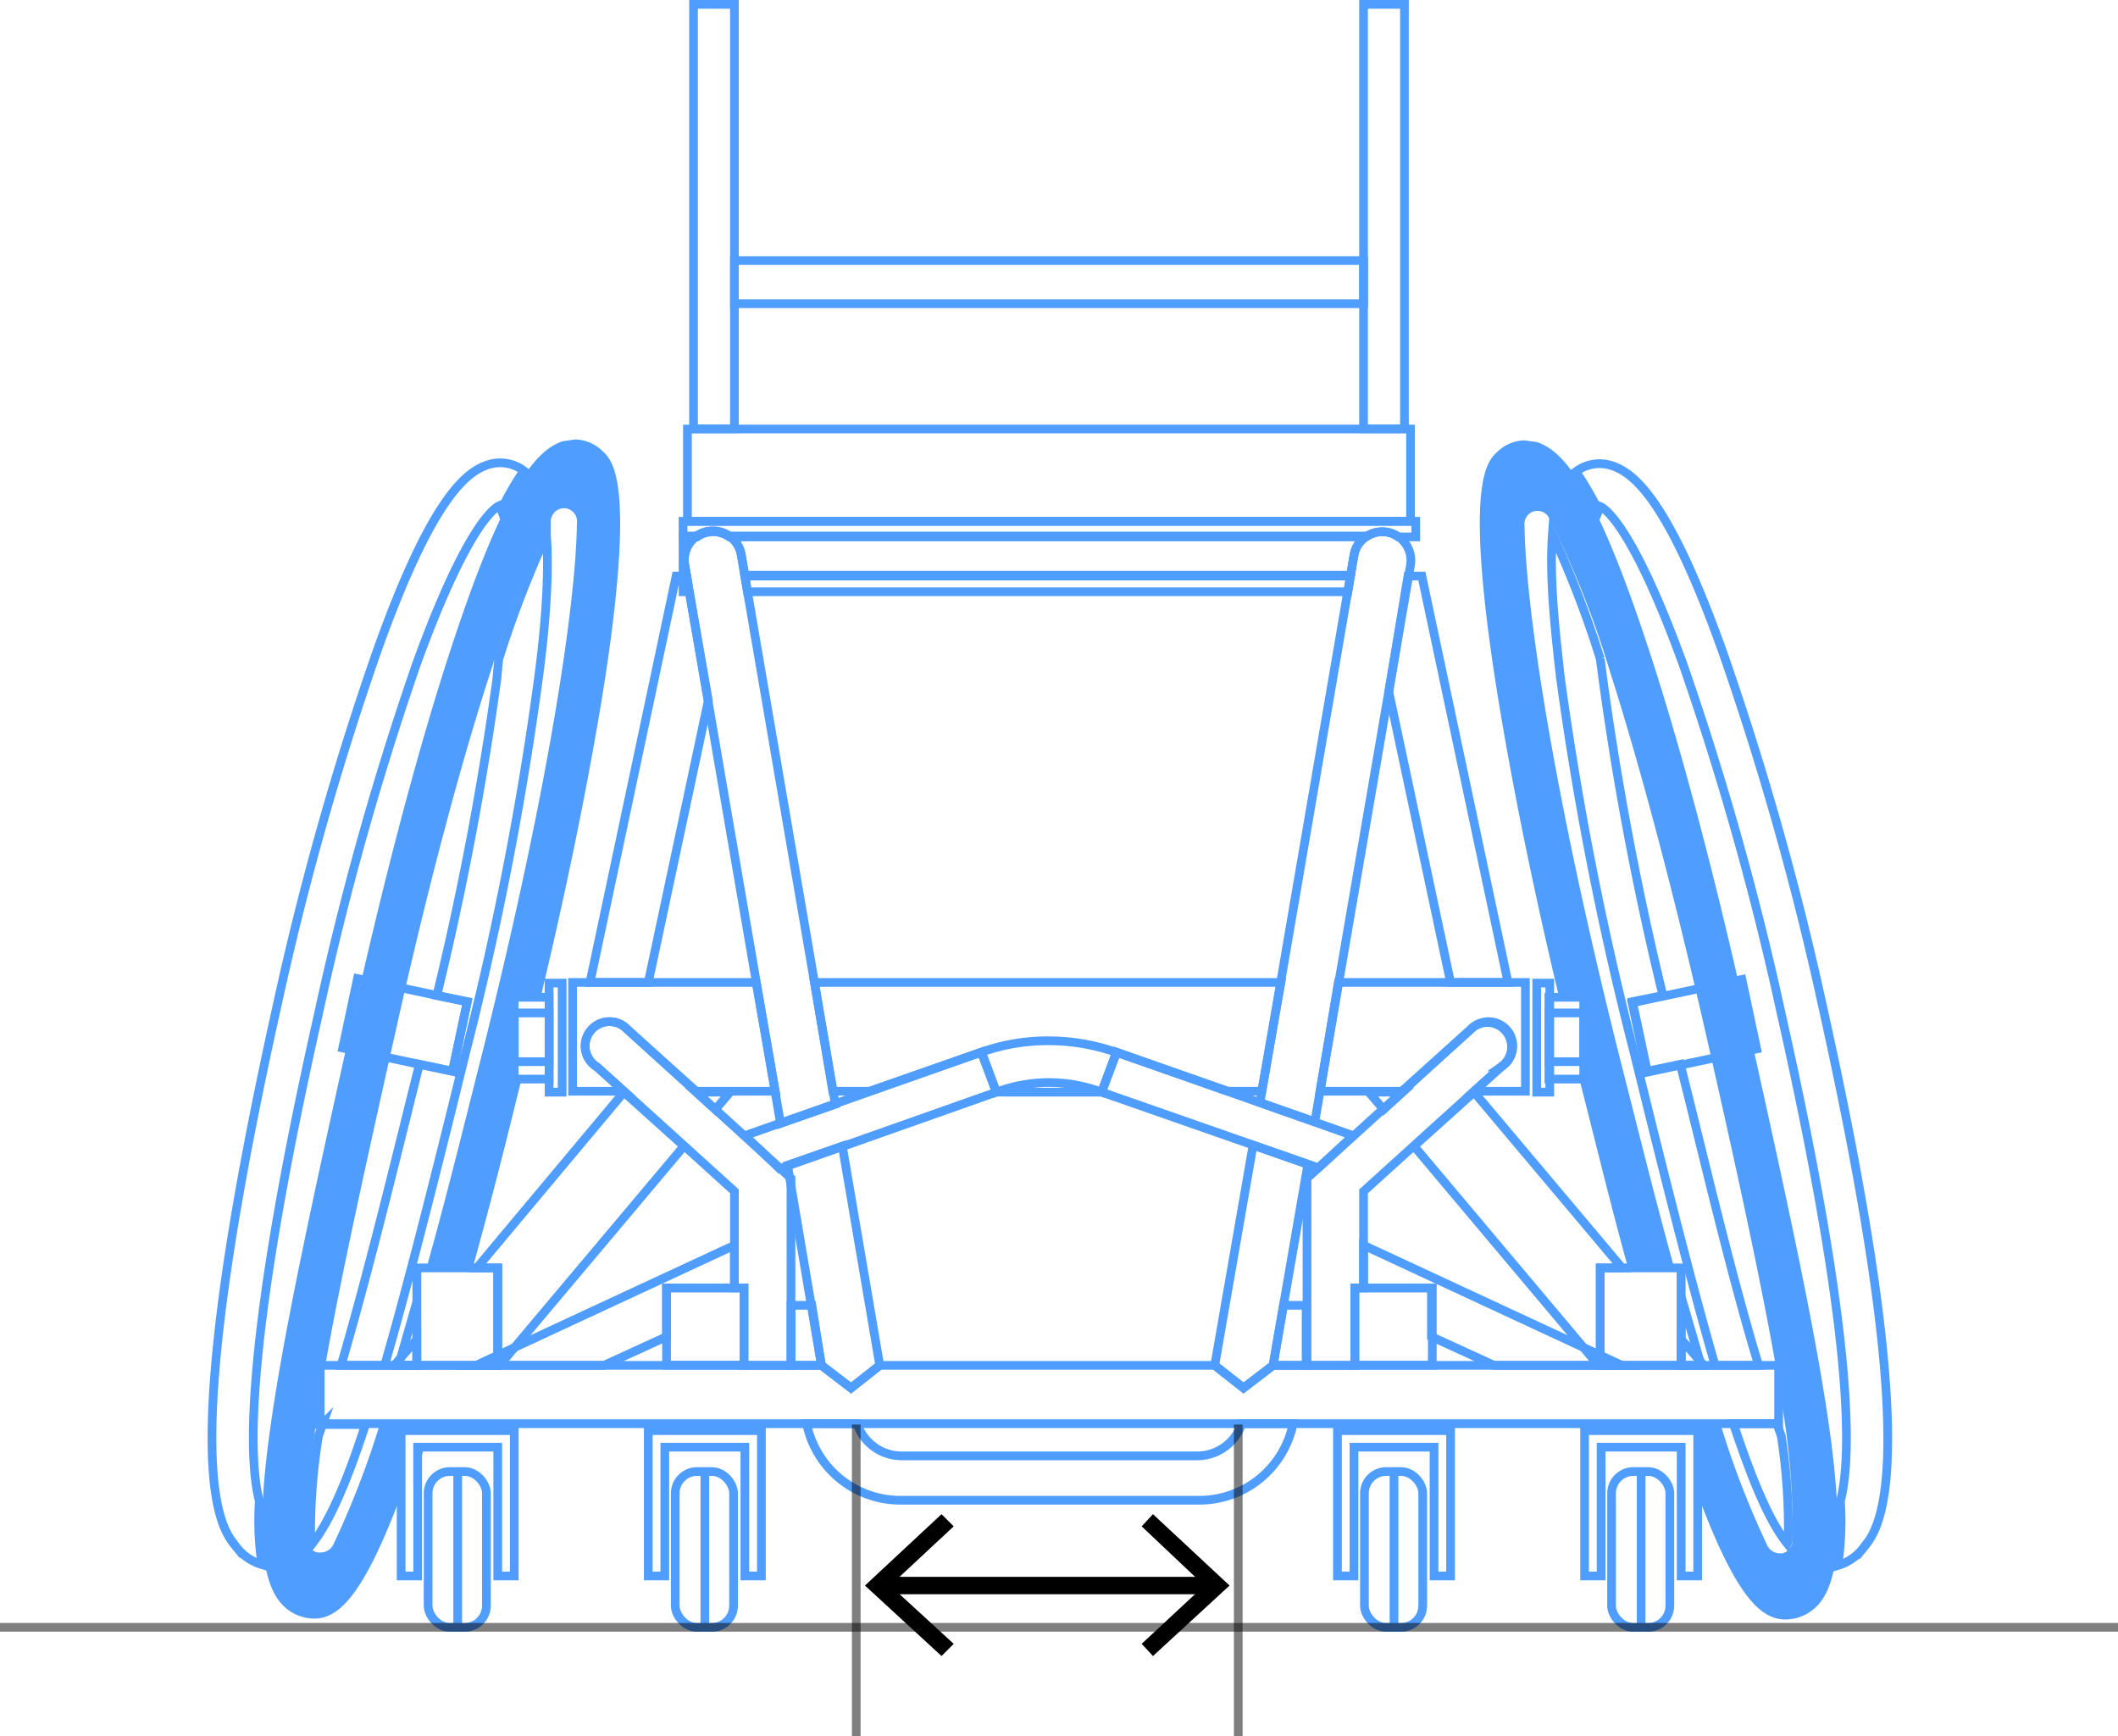 <svg id="Layer_1" data-name="Layer 1" xmlns="http://www.w3.org/2000/svg" viewBox="0 0 243.4 199.5"><title>foot_width</title><line x1="101.6" y1="182.2" x2="139.2" y2="182.2" fill="none" stroke="#000" stroke-miterlimit="10" stroke-width="2"/><polygon points="108.2 190.3 109.6 188.9 102.3 182.2 109.6 175.4 108.2 174 99.4 182.2 108.2 190.3"/><polygon points="132.5 190.3 131.2 188.9 138.4 182.2 131.2 175.4 132.5 174 141.3 182.2 132.5 190.3"/><path d="M29.8,172.5c-1.3-5-1.6-18.7,6.8-56A346.6,346.6,0,0,1,47.9,76.2c5.6-15.4,8.8-17.8,9.5-18.1l0.2,0.5a34,34,0,0,1,2.6-4.5,4.5,4.5,0,0,0-4.1-.7c-2.5.8-6.5,3.8-12.8,21.5a349,349,0,0,0-11.4,40.4c-11.9,53.4-6.6,60.2-4.8,62.4a5.8,5.8,0,0,0,3,2.1A34.4,34.4,0,0,1,29.8,172.5Z" fill="none" stroke="#4f9dff" stroke-miterlimit="10"/><rect x="84.4" y="29.9" width="72.3" height="4.96" transform="translate(241.1 64.8) rotate(180)" fill="none" stroke="#4f9dff" stroke-miterlimit="10"/><rect x="156.7" y="0.5" width="4.7" height="48.77" fill="none" stroke="#4f9dff" stroke-miterlimit="10"/><rect x="79.7" y="0.5" width="4.7" height="48.77" fill="none" stroke="#4f9dff" stroke-miterlimit="10"/><rect x="79" y="49.3" width="83.1" height="10.62" fill="none" stroke="#4f9dff" stroke-miterlimit="10"/><rect x="59.1" y="114.6" width="4" height="9.4" fill="none" stroke="#4f9dff" stroke-miterlimit="10"/><rect x="63.1" y="112.9" width="1.5" height="12.53" transform="translate(127.7 238.4) rotate(180)" fill="none" stroke="#4f9dff" stroke-miterlimit="10"/><rect x="176.5" y="112.9" width="1.5" height="12.53" transform="translate(354.6 238.4) rotate(180)" fill="none" stroke="#4f9dff" stroke-miterlimit="10"/><polygon points="146.3 156.9 150.1 156.9 150.1 150 147.5 150 146.3 156.9" fill="none" stroke="#4f9dff" stroke-miterlimit="10"/><polygon points="90.9 150 90.9 156.9 94.4 156.9 93.3 150 90.9 150" fill="none" stroke="#4f9dff" stroke-miterlimit="10"/><path d="M142.7,163.6a5.4,5.4,0,0,1-5.1,3.7h-34a5.4,5.4,0,0,1-5.1-3.7H92.7a11,11,0,0,0,10.8,8.8h34.3a11,11,0,0,0,10.8-8.8h-5.7Z" fill="none" stroke="#4f9dff" stroke-miterlimit="10"/><rect x="156.8" y="169.1" width="6.7" height="17.91" rx="2.5" ry="2.5" fill="none" stroke="#4f9dff" stroke-miterlimit="10"/><polygon points="164.8 164.4 155.6 164.4 154.3 164.4 153.7 164.4 153.7 181.1 155.6 181.1 155.6 166.3 164.8 166.3 164.8 181.1 166.7 181.1 166.7 166.3 166.7 164.4 164.8 164.4" fill="none" stroke="#4f9dff" stroke-miterlimit="10"/><line x1="160.2" y1="169.1" x2="160.2" y2="187" fill="none" stroke="#4f9dff" stroke-miterlimit="10"/><rect x="77.6" y="169.1" width="6.7" height="17.91" rx="2.5" ry="2.5" fill="none" stroke="#4f9dff" stroke-miterlimit="10"/><polygon points="85.6 164.4 76.4 164.4 75.1 164.4 74.5 164.4 74.5 181.1 76.4 181.1 76.4 166.3 85.6 166.3 85.6 181.1 87.5 181.1 87.5 166.3 87.5 164.4 85.6 164.4" fill="none" stroke="#4f9dff" stroke-miterlimit="10"/><line x1="81" y1="169.1" x2="81" y2="187" fill="none" stroke="#4f9dff" stroke-miterlimit="10"/><rect x="49.2" y="169.1" width="6.7" height="17.91" rx="2.5" ry="2.5" fill="none" stroke="#4f9dff" stroke-miterlimit="10"/><line x1="52.6" y1="169.1" x2="52.6" y2="187" fill="none" stroke="#4f9dff" stroke-miterlimit="10"/><rect x="185.2" y="169.1" width="6.7" height="17.91" rx="2.5" ry="2.5" fill="none" stroke="#4f9dff" stroke-miterlimit="10"/><line x1="188.6" y1="169.1" x2="188.6" y2="187" fill="none" stroke="#4f9dff" stroke-miterlimit="10"/><rect x="178" y="116.4" width="4" height="5.6" fill="none" stroke="#4f9dff" stroke-miterlimit="10"/><polygon points="156.7 143.1 156.7 148 164.5 148 164.5 153.6 171.7 156.9 186.4 156.9 156.7 143.1" fill="none" stroke="#4f9dff" stroke-miterlimit="10"/><polygon points="84.4 143.1 54.7 156.9 69.4 156.9 76.6 153.6 76.6 148 84.4 148 84.4 143.1" fill="none" stroke="#4f9dff" stroke-miterlimit="10"/><polygon points="82.2 127.5 83.9 125.5 80 125.5 82.2 127.5" fill="none" stroke="#4f9dff" stroke-miterlimit="10"/><polygon points="144 131.6 139.6 156.9 142.9 159.5 146.3 156.9 150.3 133.8 144 131.6" fill="none" stroke="#4f9dff" stroke-miterlimit="10"/><polygon points="90.5 133.9 94.4 156.9 97.8 159.5 101.1 156.9 96.8 131.7 90.5 133.9" fill="none" stroke="#4f9dff" stroke-miterlimit="10"/><polygon points="155.5 130.5 128.3 120.9 126.6 125.5 151.5 134.2 155.5 130.5" fill="none" stroke="#4f9dff" stroke-miterlimit="10"/><path d="M120.6,124.4a17.4,17.4,0,0,0-6.1,1.1l-1.7-4.5,1.7,4.5h12.1l1.7-4.5-1.7,4.5A17.4,17.4,0,0,0,120.6,124.4Z" fill="none" stroke="#4f9dff" stroke-miterlimit="10"/><polygon points="89.6 134.3 114.5 125.5 112.8 120.9 85.6 130.5 89.6 134.3" fill="none" stroke="#4f9dff" stroke-miterlimit="10"/><rect x="178" y="114.6" width="4" height="9.4" fill="none" stroke="#4f9dff" stroke-miterlimit="10"/><path d="M86.9,112.9H65.8v12.5h5.9l-3.1-2.8a2.8,2.8,0,1,1,3.5-4.3h0l7.9,7.1h9.1Z" fill="none" stroke="#4f9dff" stroke-miterlimit="10"/><path d="M147.2,112.9H93.6l2.1,12.5h4.2l12.9-4.5a22.7,22.7,0,0,1,7.7-1.3,23.6,23.6,0,0,1,7.7,1.3l12.9,4.5H145Z" fill="none" stroke="#4f9dff" stroke-miterlimit="10"/><path d="M153.8,112.9l-2.1,12.5h9.4l7.9-7.1h0a2.8,2.8,0,1,1,3.5,4.3l-3.1,2.8h5.9V112.9H153.8Z" fill="none" stroke="#4f9dff" stroke-miterlimit="10"/><rect x="40.1" y="113.7" width="12.9" height="8.16" transform="translate(25.5 -7.1) rotate(12)" fill="none" stroke="#4f9dff" stroke-miterlimit="10"/><polygon points="78.9 66.2 77.7 66.2 67.8 112.9 74.5 112.9 81.4 80.5 78.9 66.2" fill="none" stroke="#4f9dff" stroke-miterlimit="10"/><polygon points="163.4 66.2 161.8 66.2 159.6 79.5 166.7 112.9 173.3 112.9 163.4 66.2" fill="none" stroke="#4f9dff" stroke-miterlimit="10"/><path d="M78.7,64.9a3.3,3.3,0,0,1,1.4-3.3H78.5v4.5h0.4Z" fill="none" stroke="#4f9dff" stroke-miterlimit="10"/><path d="M85.2,63.8l0.4,2.3h69.6l0.4-2.3a3.3,3.3,0,0,1,1.4-2.2H83.8A3.3,3.3,0,0,1,85.2,63.8Z" fill="none" stroke="#4f9dff" stroke-miterlimit="10"/><polygon points="78.9 66.2 78.5 66.2 78.5 68 79.2 68 78.9 66.2" fill="none" stroke="#4f9dff" stroke-miterlimit="10"/><polygon points="85.9 68 154.9 68 155.2 66.2 85.6 66.2 85.9 68" fill="none" stroke="#4f9dff" stroke-miterlimit="10"/><path d="M96,126.9l-10.8-63a3.3,3.3,0,1,0-6.5,1.1l11,64.1Z" fill="none" stroke="#4f9dff" stroke-miterlimit="10"/><path d="M158.8,61.1a3.3,3.3,0,0,0-3.2,2.7l-10.8,62.9,6.3,2.2,11-64A3.3,3.3,0,0,0,158.8,61.1Z" fill="none" stroke="#4f9dff" stroke-miterlimit="10"/><path d="M78.5,59.9v1.8h1.6a3.2,3.2,0,0,1,3.7,0H157a3.2,3.2,0,0,1,3.7,0h2V59.9H78.5Z" fill="none" stroke="#4f9dff" stroke-miterlimit="10"/><rect x="59.1" y="116.4" width="4" height="5.6" fill="none" stroke="#4f9dff" stroke-miterlimit="10"/><path d="M211.5,172.5c1.3-5,1.6-18.7-6.8-56a346.6,346.6,0,0,0-11.3-40.2c-5.6-15.4-8.8-17.8-9.5-18.1l-0.2.5a34,34,0,0,0-2.6-4.5,4.5,4.5,0,0,1,4.1-.7c2.5,0.8,6.5,3.8,12.8,21.5a349,349,0,0,1,11.4,40.4c11.9,53.4,6.6,60.2,4.8,62.4a5.8,5.8,0,0,1-3,2.1A34.4,34.4,0,0,0,211.5,172.5Z" fill="none" stroke="#4f9dff" stroke-miterlimit="10"/><rect x="188.3" y="113.7" width="12.9" height="8.16" transform="translate(409.7 192.6) rotate(168)" fill="none" stroke="#4f9dff" stroke-miterlimit="10"/><path d="M171,117.5a2.8,2.8,0,0,0-2,.8h0l-18.8,17.1v21.5h5.5V148h1V136.9l15.8-14.3A2.8,2.8,0,0,0,171,117.5Z" fill="none" stroke="#4f9dff" stroke-miterlimit="10"/><rect x="155.7" y="148" width="8.9" height="8.88" fill="none" stroke="#4f9dff" stroke-miterlimit="10"/><path d="M72.1,118.3h0a2.8,2.8,0,1,0-3.5,4.3l15.8,14.3V148h1.1v8.9h5.4V135.4Z" fill="none" stroke="#4f9dff" stroke-miterlimit="10"/><rect x="76.6" y="148" width="8.9" height="8.88" fill="none" stroke="#4f9dff" stroke-miterlimit="10"/><path d="M187.8,121l1.6,6.5c3,12.1,5.5,21.8,7.7,29.4h5c-2.8-9.2-5.5-20.5-8-30.6l-1-4-3.8.8-1.7-8,3.5-.7A360.1,360.1,0,0,1,184.2,78l-0.3-2.3a118.1,118.1,0,0,0-5.5-14.3c-0.4,5.5.5,12.5,0.9,16.3A376.3,376.3,0,0,0,187.8,121Z" fill="none" stroke="#4f9dff" stroke-miterlimit="10"/><path d="M204.7,165l-0.5-1.4h-5c2.3,6.9,4.2,11.3,6.2,13.8a1.1,1.1,0,0,0,.1-0.5A68.6,68.6,0,0,0,204.7,165Z" fill="none" stroke="#4f9dff" stroke-miterlimit="10"/><path d="M44.2,156.9c2.2-7.6,4.7-17.3,7.7-29.4l1.6-6.5a376.3,376.3,0,0,0,8.4-43.2c0.5-3.8,1.3-10.8.9-16.3a118.1,118.1,0,0,0-5.5,14.3L57.1,78a360.1,360.1,0,0,1-6.9,36.4l3.5,0.7-1.7,8-3.8-.8-1,4c-2.5,10.1-5.3,21.4-8,30.6h5Z" fill="none" stroke="#4f9dff" stroke-miterlimit="10"/><path d="M37.1,163.6L36.6,165a68.6,68.6,0,0,0-.9,12,1.1,1.1,0,0,0,.1.5c2-2.5,4-7,6.2-13.8h-5Z" fill="none" stroke="#4f9dff" stroke-miterlimit="10"/><polygon points="146.3 156.9 142.9 159.5 139.6 156.9 101.1 156.9 97.8 159.5 94.4 156.9 36.8 156.9 36.8 163.6 204.4 163.6 204.4 156.9 146.3 156.9" fill="none" stroke="#4f9dff" stroke-miterlimit="10"/><polygon points="193.2 164.4 184 164.4 182.7 164.4 182.1 164.4 182.1 181.1 184 181.1 184 166.3 193.2 166.3 193.2 181.1 195.1 181.1 195.1 166.3 195.1 164.4 193.2 164.4" fill="none" stroke="#4f9dff" stroke-miterlimit="10"/><path d="M48,167.1l0.2-.7H48v0.7Z" fill="none" stroke="#4f9dff" stroke-miterlimit="10"/><polygon points="57.2 164.4 48 164.4 46.7 164.4 46.1 164.4 46.1 181.1 48 181.1 48 166.3 57.2 166.3 57.2 181.1 59.1 181.1 59.1 166.3 59.1 164.4 57.2 164.4" fill="none" stroke="#4f9dff" stroke-miterlimit="10"/><path d="M193.2,149v7.9h2.3Z" fill="none" stroke="#4f9dff" stroke-miterlimit="10"/><path d="M200.7,116.9c-3.6-16.2-7.6-31.3-11.3-42.5-6.3-19.2-10-22.7-12.8-23.6l-1.4-.2a4.6,4.6,0,0,0-3.1,1.3c-1.2,1.1-3.7,3.4-.4,25.4,1.6,10.5,4.2,23.6,7.5,37.4h3.1V124h-0.8c1.8,7,3.6,14.5,5.6,21.7h5.3c-2.3-8.3-4.4-16.9-6.4-24.7-7.8-31.2-10.7-51.8-10.8-60.6a1.5,1.5,0,0,1,2.9-.7,108.7,108.7,0,0,1,6.8,17.1c3.5,10.9,7.4,25.6,11,41.4s6.4,28.7,8.2,38.9h0.5V160l0.2,1.5A83.5,83.5,0,0,1,206,177a1.5,1.5,0,0,1-1.2,1.5h-0.3a1.6,1.6,0,0,1-1.4-.9,101.7,101.7,0,0,1-5.4-14h-5.4l0.3,0.8h2.6V172c4.3,11.4,7.1,14.1,10,14.1v0a5.1,5.1,0,0,0,4-2C214,177.9,209.6,156.8,200.7,116.9Z" fill="#4f9dff"/><polygon points="186.4 145.7 169.4 125.5 162.5 131.7 183.7 156.9 183.9 156.9 183.9 145.7 186.4 145.7" fill="none" stroke="#4f9dff" stroke-miterlimit="10"/><polygon points="193.2 153.9 193.2 156.9 195.8 156.9 193.2 153.9" fill="none" stroke="#4f9dff" stroke-miterlimit="10"/><rect x="183.9" y="145.7" width="9.3" height="11.2" fill="none" stroke="#4f9dff" stroke-miterlimit="10"/><path d="M69.2,51.8a4.6,4.6,0,0,0-3.1-1.3l-1.4.2c-2.8.9-6.5,4.4-12.8,23.6-3.7,11.2-7.7,26.3-11.3,42.5-8.9,39.9-13.3,61-8.5,67.2a5.1,5.1,0,0,0,4,2v0c2.8,0,5.6-2.6,9.8-13.7v-8h2.8l0.3-.8H43.7a101.7,101.7,0,0,1-5.4,14,1.6,1.6,0,0,1-1.4.9H36.5a1.5,1.5,0,0,1-1.2-1.5,83.5,83.5,0,0,1,1.4-15.5v-4.6h0.7c1.8-10.2,4.6-22.8,8.2-38.9s7.4-30.4,11-41.4a108.7,108.7,0,0,1,6.8-17.1,1.5,1.5,0,0,1,2.9.7c-0.1,8.8-3,29.4-10.8,60.6-2,7.9-4.1,16.5-6.4,24.7h5.3c2-7.2,3.9-14.7,5.6-21.7H59.1v-9.4h3.1c3.3-13.8,5.9-26.9,7.5-37.4C72.9,55.2,70.4,52.9,69.2,51.8Z" fill="#4f9dff"/><path d="M47.9,156.9v-7.3l-2.1,7.3h2.1Z" fill="none" stroke="#4f9dff" stroke-miterlimit="10"/><polygon points="45.3 156.9 47.9 156.9 47.9 153.9 45.3 156.9" fill="none" stroke="#4f9dff" stroke-miterlimit="10"/><polygon points="71.7 125.5 54.8 145.7 57.2 145.7 57.2 156.9 57.4 156.9 78.6 131.7 71.7 125.5" fill="none" stroke="#4f9dff" stroke-miterlimit="10"/><rect x="47.9" y="145.7" width="9.3" height="11.2" fill="none" stroke="#4f9dff" stroke-miterlimit="10"/><polygon points="159 127.5 157.3 125.5 161.2 125.5 159 127.5" fill="none" stroke="#4f9dff" stroke-miterlimit="10"/><line x1="142.3" y1="163.7" x2="142.3" y2="199.5" fill="none" stroke="#000" stroke-miterlimit="10" opacity="0.5"/><line x1="98.4" y1="163.7" x2="98.4" y2="199.5" fill="none" stroke="#000" stroke-miterlimit="10" opacity="0.5"/><line x1="243.4" y1="187" y2="187" fill="none" stroke="#000" stroke-miterlimit="10" opacity="0.5"/></svg>